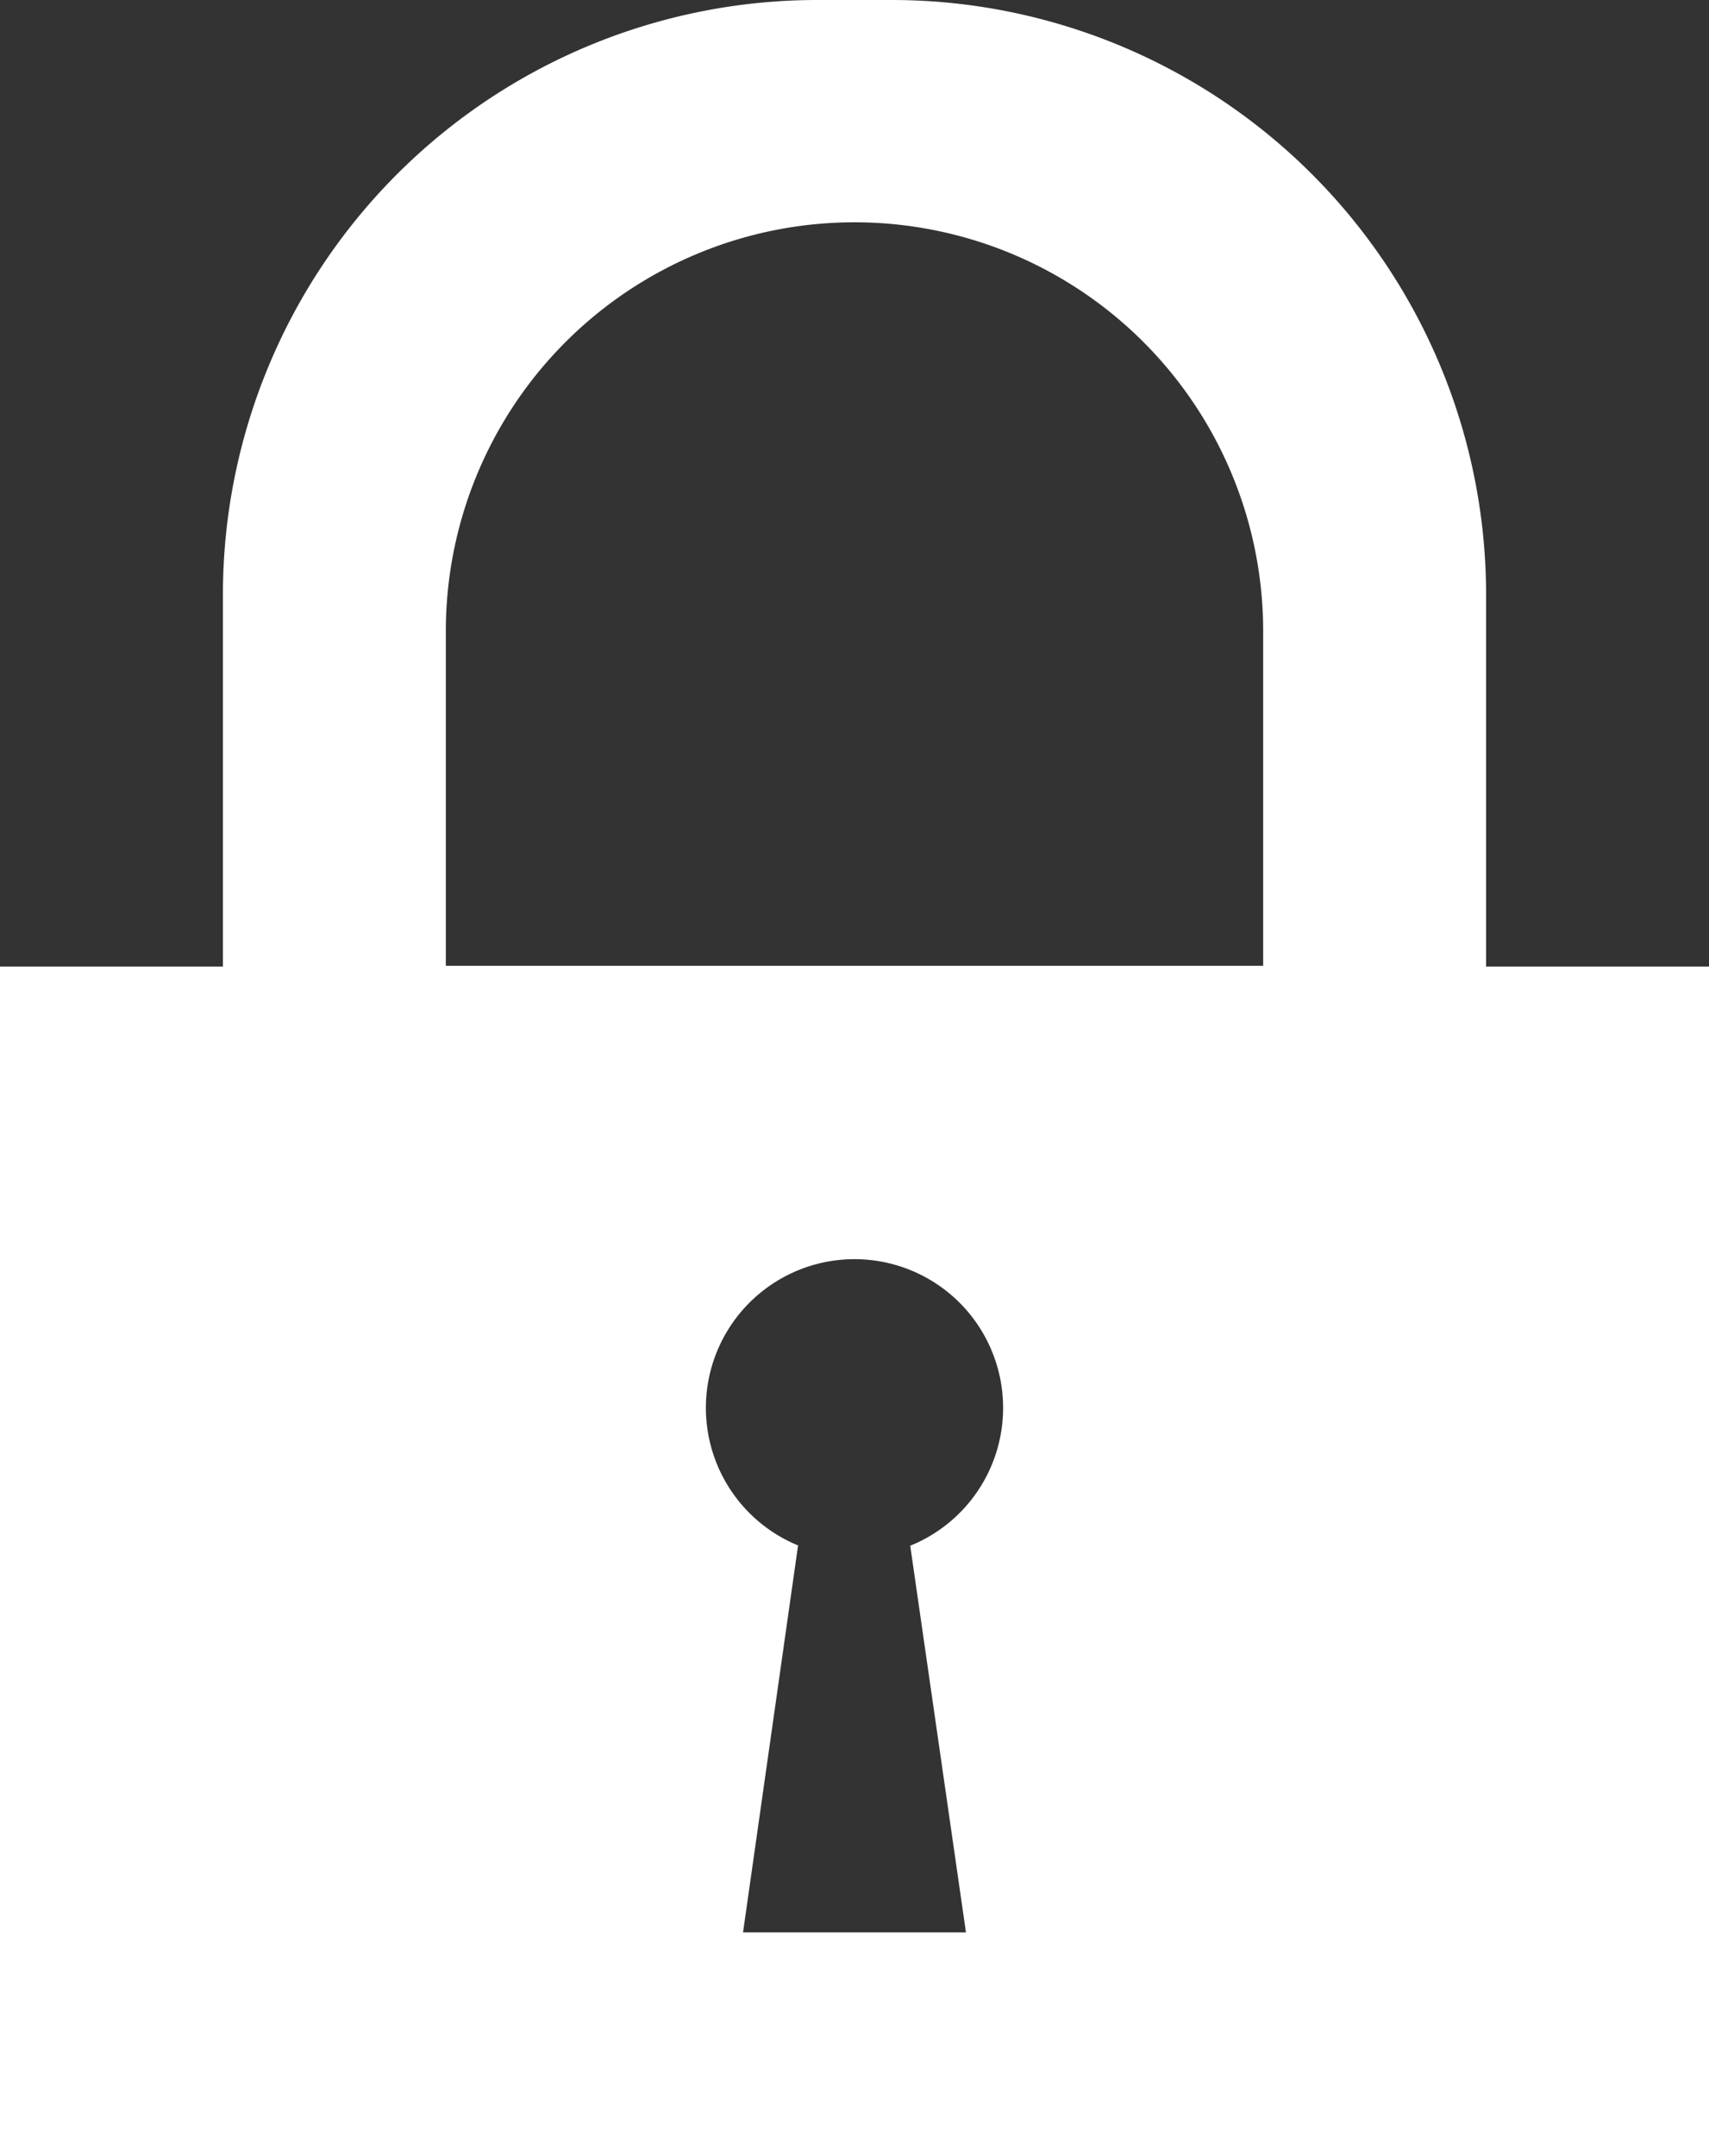 <svg xmlns="http://www.w3.org/2000/svg" xmlns:xlink="http://www.w3.org/1999/xlink" width="23" height="29"><rect width="100%" height="100%" fill="#333333" stroke="none"/><defs><path id="a" d="M609 5115v-16h3v-5a8 8 0 0 1 8-8h1a8 8 0 0 1 8 8v5h3v16zm10.74-8.21l-.74 5.2h3l-.75-5.2a2 2 0 1 0-1.5 0zm6.26-12.3a5.5 5.5 0 1 0-11 0v4.5h11z"/></defs><use fill="#fff" xlink:href="#a" transform="translate(-609 -5086)"/></svg>